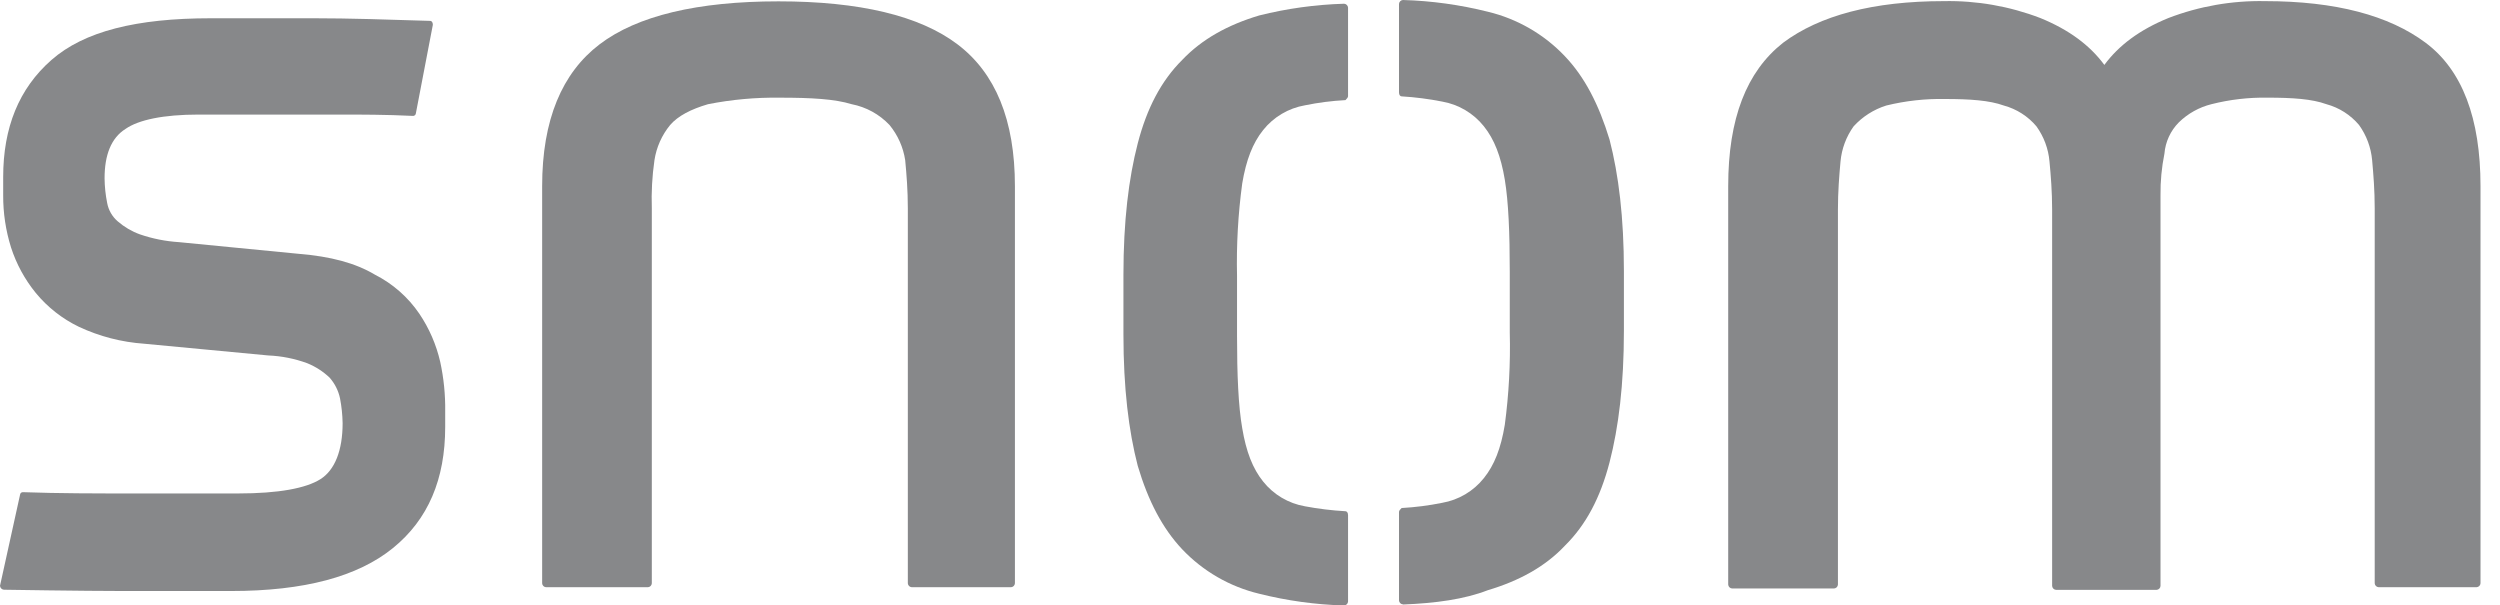 <svg width="128" height="31" viewBox="0 0 128 31" fill="none" xmlns="http://www.w3.org/2000/svg">
<path d="M1.026 25.333C1.028 25.298 1.043 25.265 1.068 25.24C1.092 25.215 1.126 25.201 1.161 25.199C3.032 25.265 4.904 25.265 6.845 25.265H12.193C14.266 25.265 15.67 24.999 16.407 24.533C17.143 24.067 17.542 23.065 17.542 21.665C17.534 21.24 17.49 20.816 17.41 20.399C17.327 20.003 17.142 19.636 16.874 19.333C16.544 19.02 16.158 18.771 15.736 18.599C15.093 18.362 14.417 18.227 13.732 18.199L7.383 17.599C6.225 17.518 5.092 17.225 4.041 16.733C3.188 16.322 2.435 15.731 1.834 15.001C1.269 14.308 0.838 13.517 0.564 12.667C0.294 11.804 0.159 10.905 0.163 10.001V9.067C0.163 6.535 0.965 4.535 2.636 3.069C4.307 1.603 6.982 0.935 10.794 0.935H16.077C17.883 0.935 19.823 1 22.027 1.069C22.096 1.069 22.162 1.135 22.162 1.269L21.293 5.801C21.291 5.835 21.275 5.868 21.251 5.892C21.226 5.917 21.194 5.932 21.159 5.935C19.754 5.866 18.484 5.866 17.415 5.866H10.169C8.363 5.866 7.094 6.135 6.426 6.601C5.689 7.066 5.354 7.935 5.354 9.132C5.359 9.558 5.404 9.981 5.488 10.398C5.556 10.76 5.745 11.089 6.024 11.33C6.358 11.62 6.743 11.847 7.16 11.998C7.807 12.221 8.482 12.355 9.166 12.398L15.317 12.998C16.922 13.13 18.195 13.464 19.198 14.064C20.113 14.529 20.895 15.217 21.471 16.064C21.977 16.814 22.339 17.65 22.54 18.53C22.72 19.362 22.806 20.211 22.794 21.062V21.86C22.794 24.528 21.926 26.594 20.12 28.06C18.314 29.526 15.574 30.26 11.828 30.26H6.296C4.29 30.26 0.201 30.194 0.201 30.194C0.149 30.191 0.1 30.168 0.063 30.131C0.026 30.095 0.004 30.046 0 29.994L1.026 25.333Z" fill="#87888A"/>
<path d="M69.02 30.8C69.017 30.852 68.995 30.901 68.957 30.938C68.921 30.975 68.871 30.997 68.819 31C67.353 30.958 65.896 30.757 64.473 30.4C62.964 30.038 61.593 29.247 60.527 28.122C59.523 27.056 58.789 25.656 58.254 23.856C57.786 22.056 57.52 19.858 57.52 17.124V14.068C57.52 11.334 57.786 9.136 58.254 7.336C58.721 5.536 59.457 4.136 60.527 3.07C61.542 2.002 62.868 1.27 64.473 0.791C65.896 0.435 67.353 0.234 68.819 0.191C68.871 0.194 68.921 0.216 68.957 0.253C68.995 0.29 69.017 0.339 69.02 0.391V4.926C69.02 4.992 68.954 5.057 68.888 5.126C68.19 5.163 67.497 5.252 66.812 5.392C65.969 5.539 65.208 5.989 64.674 6.658C64.138 7.326 63.803 8.192 63.602 9.392C63.39 10.96 63.301 12.542 63.336 14.124V17.19C63.336 19.19 63.404 20.79 63.602 21.924C63.803 23.124 64.138 23.99 64.674 24.656C65.207 25.325 65.968 25.775 66.812 25.922C67.498 26.051 68.191 26.136 68.888 26.175C68.954 26.175 69.02 26.241 69.02 26.375V30.775V30.8Z" fill="#87888A"/>
<path d="M71.83 30.943C71.777 30.94 71.728 30.918 71.691 30.881C71.654 30.844 71.632 30.795 71.629 30.743V26.211C71.629 26.145 71.695 26.077 71.763 26.011C72.46 25.972 73.153 25.884 73.836 25.745C74.68 25.599 75.442 25.149 75.974 24.48C76.51 23.814 76.846 22.96 77.046 21.748C77.255 20.179 77.34 18.596 77.3 17.013V13.932C77.3 11.932 77.234 10.332 77.046 9.2C76.846 8 76.51 7.134 75.974 6.466C75.441 5.798 74.68 5.347 73.836 5.2C73.152 5.065 72.46 4.976 71.763 4.934C71.695 4.934 71.629 4.866 71.629 4.734V0.2C71.632 0.148 71.654 0.099 71.691 0.062C71.728 0.025 71.777 0.003 71.83 0C73.296 0.042 74.753 0.244 76.175 0.6C77.684 0.962 79.056 1.754 80.122 2.879C81.138 3.944 81.859 5.345 82.408 7.145C82.875 8.945 83.144 11.142 83.144 13.877V16.942C83.144 19.677 82.875 21.874 82.408 23.674C81.94 25.474 81.204 26.875 80.122 27.94C79.119 29.009 77.78 29.741 76.175 30.219C74.974 30.685 73.501 30.885 71.83 30.951V30.943Z" fill="#87888A"/>
<path d="M121.786 30.065C121.734 30.062 121.684 30.04 121.647 30.003C121.61 29.966 121.588 29.917 121.585 29.865V10.666C121.585 9.732 121.519 8.935 121.453 8.2C121.395 7.551 121.164 6.93 120.783 6.4C120.348 5.883 119.765 5.511 119.111 5.334C118.375 5.066 117.374 5 116.102 5C115.133 4.984 114.166 5.096 113.227 5.334C112.596 5.491 112.02 5.813 111.556 6.266C111.129 6.697 110.869 7.263 110.819 7.866C110.677 8.569 110.61 9.284 110.618 10.001V30.001C110.615 30.053 110.593 30.103 110.556 30.139C110.519 30.176 110.47 30.198 110.418 30.201H105.27C105.218 30.198 105.169 30.176 105.132 30.139C105.095 30.102 105.073 30.053 105.069 30.001V10.735C105.069 9.803 105.003 9.003 104.934 8.269C104.878 7.62 104.647 6.998 104.266 6.469C103.832 5.952 103.248 5.58 102.595 5.403C101.859 5.137 100.856 5.069 99.586 5.069C98.572 5.049 97.561 5.162 96.576 5.403C95.934 5.605 95.358 5.973 94.905 6.469C94.525 6.998 94.293 7.62 94.234 8.269C94.168 9.003 94.102 9.803 94.102 10.735V29.93C94.099 29.983 94.077 30.032 94.04 30.069C94.003 30.105 93.954 30.127 93.902 30.131H88.685C88.633 30.127 88.584 30.105 88.546 30.069C88.51 30.032 88.487 29.983 88.484 29.93V9.532C88.484 6.066 89.421 3.666 91.293 2.19C93.165 0.79 95.908 0.058 99.52 0.058C101.21 0.025 102.89 0.319 104.467 0.924C105.938 1.524 107.007 2.324 107.743 3.324C108.48 2.324 109.549 1.524 111.02 0.924C112.598 0.318 114.279 0.024 115.97 0.058C119.579 0.058 122.319 0.79 124.193 2.19C126.068 3.59 127.002 6.056 127.002 9.532V29.865C126.999 29.917 126.977 29.966 126.94 30.003C126.903 30.04 126.854 30.062 126.802 30.065H121.786Z" fill="#87888A"/>
<path d="M46.682 30.066C46.629 30.062 46.58 30.041 46.543 30.004C46.506 29.967 46.484 29.918 46.481 29.866V10.667C46.481 9.733 46.415 8.936 46.346 8.201C46.246 7.54 45.969 6.918 45.544 6.401C45.026 5.852 44.348 5.479 43.606 5.335C42.737 5.067 41.533 5.001 39.928 5.001C38.694 4.984 37.462 5.096 36.251 5.335C35.38 5.589 34.712 5.935 34.31 6.401C33.886 6.919 33.609 7.54 33.508 8.201C33.39 9.018 33.345 9.843 33.373 10.667V29.866C33.37 29.917 33.349 29.966 33.312 30.003C33.276 30.04 33.227 30.062 33.175 30.066H27.959C27.906 30.063 27.856 30.041 27.819 30.004C27.782 29.967 27.76 29.918 27.758 29.866V9.533C27.758 6.135 28.774 3.735 30.699 2.269C32.624 0.804 35.715 0.069 39.86 0.069C44.005 0.069 47.083 0.801 49.023 2.269C50.964 3.738 51.964 6.135 51.964 9.533V29.866C51.961 29.918 51.939 29.967 51.902 30.004C51.865 30.041 51.816 30.062 51.764 30.066H46.682Z" fill="#87888A"/>
</svg>
